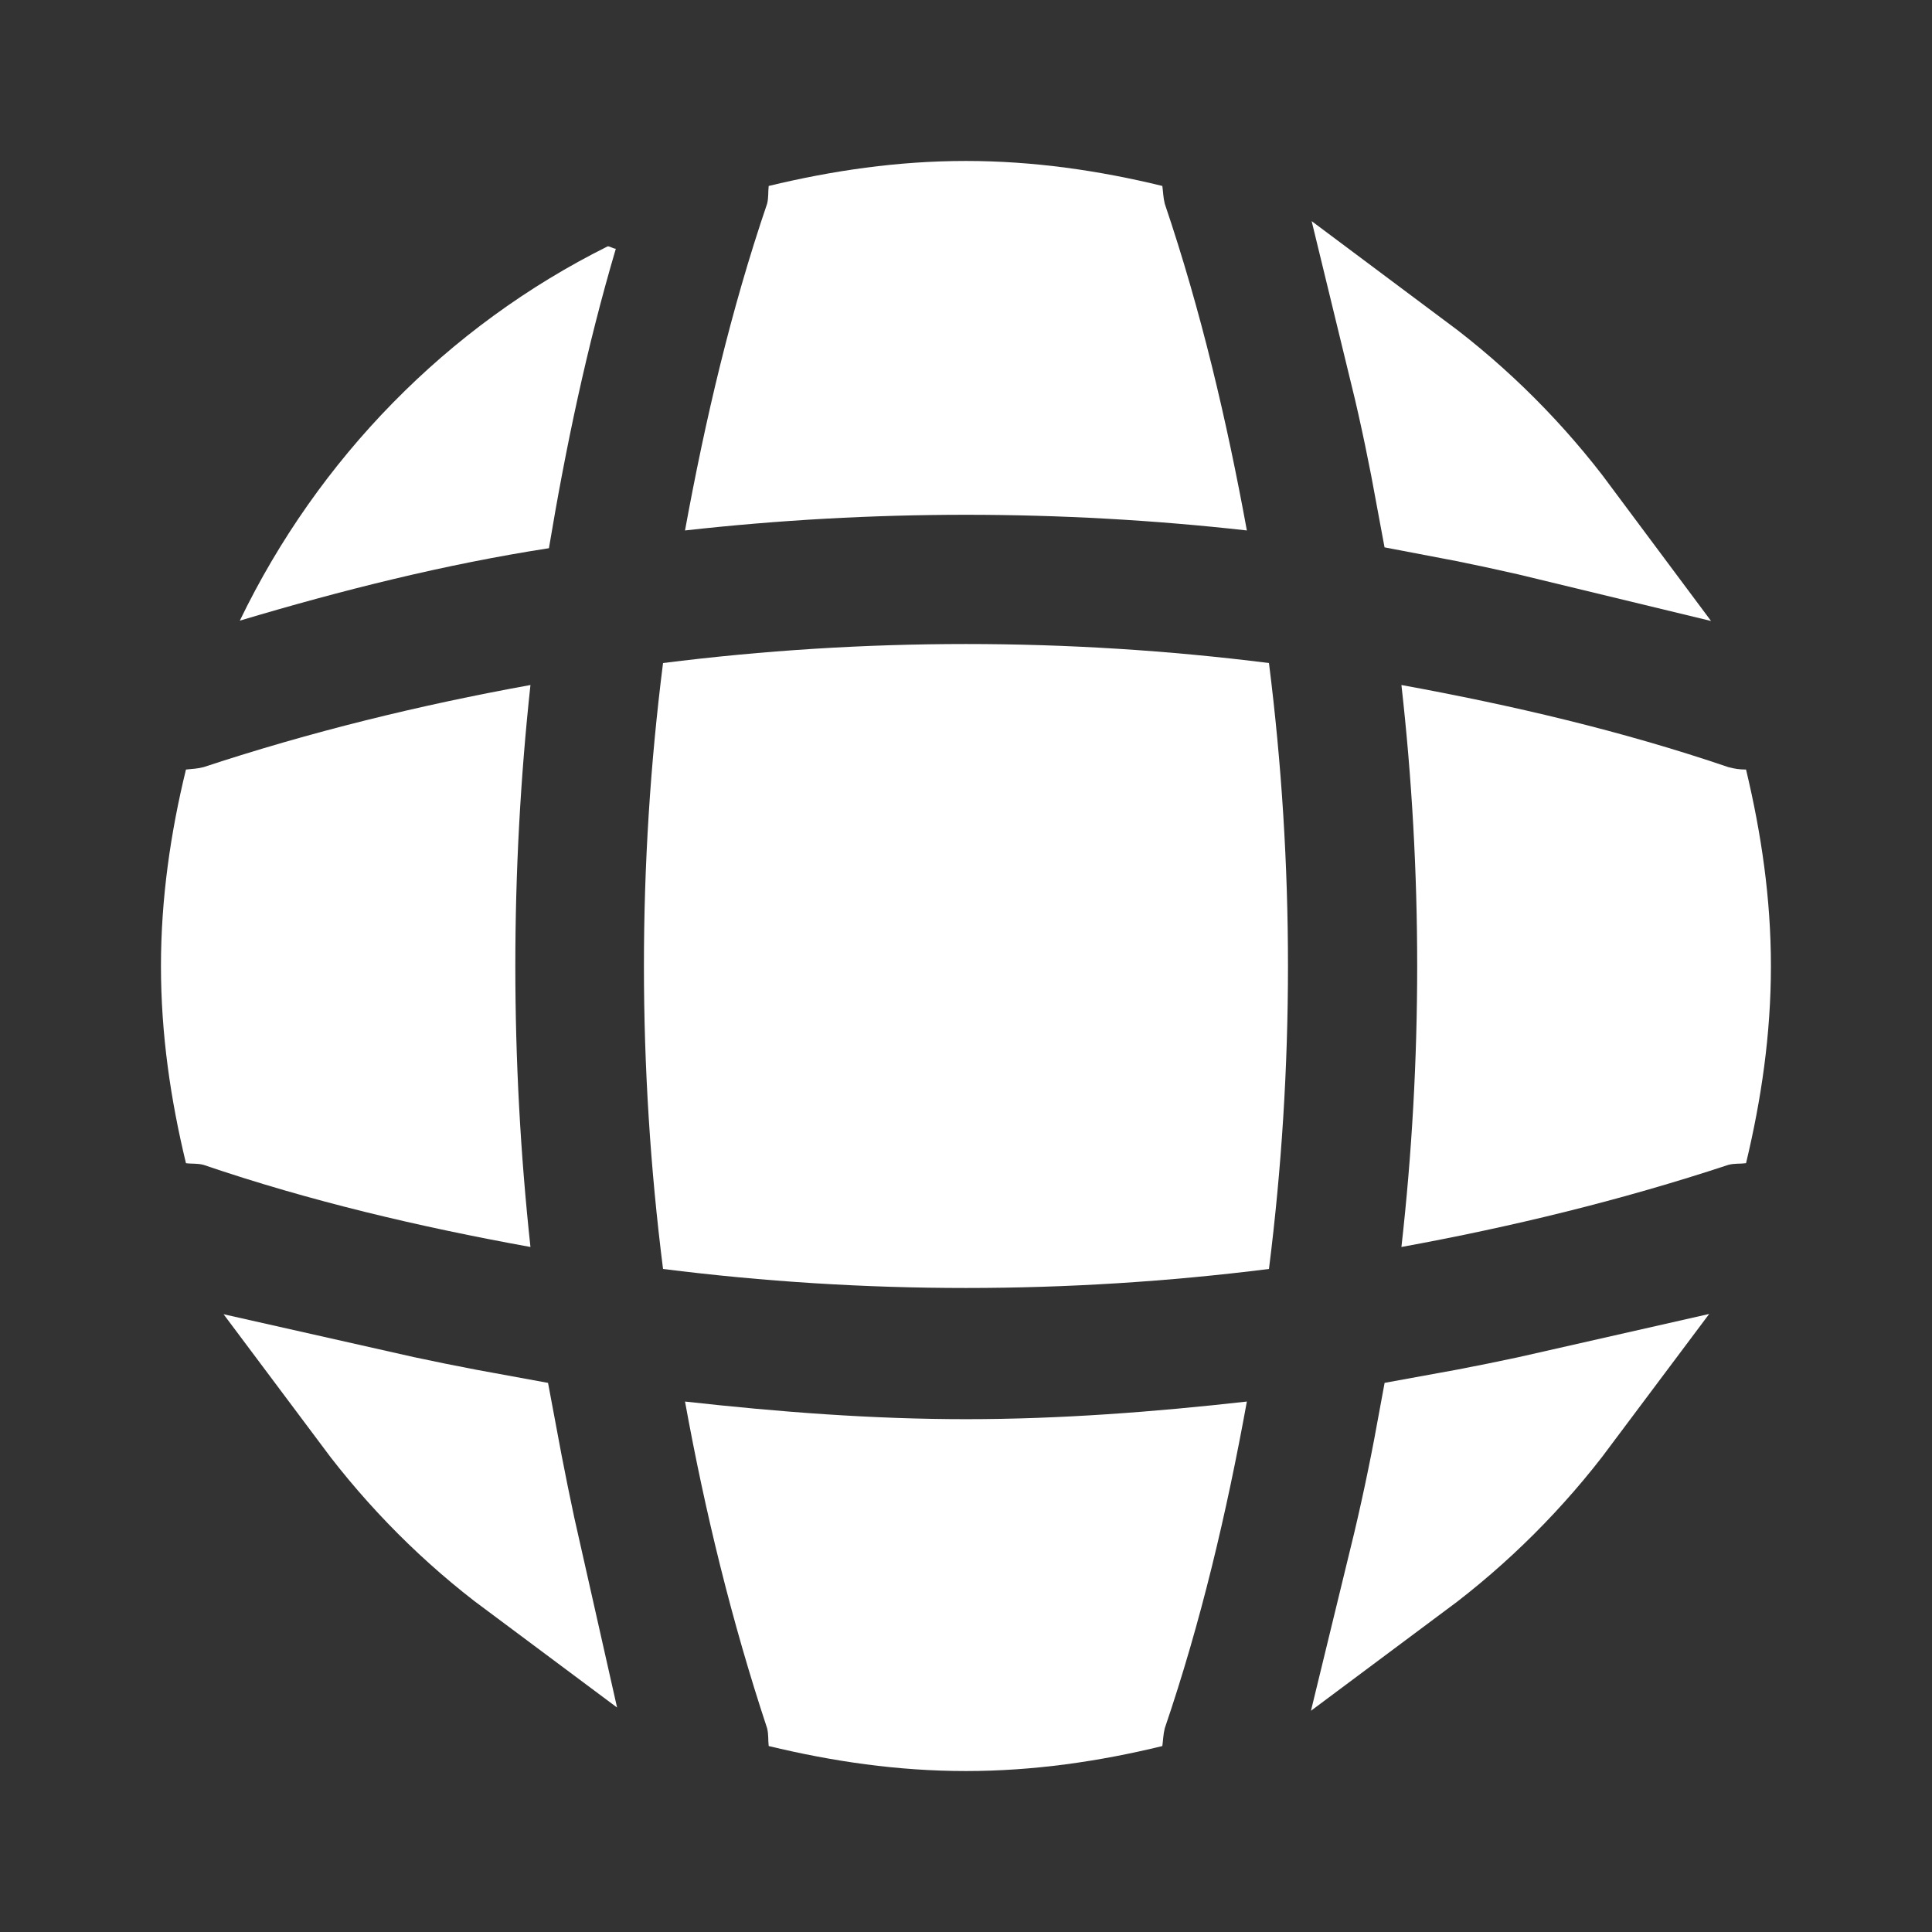 <svg width="16" height="16" viewBox="0 0 16 16" fill="none" xmlns="http://www.w3.org/2000/svg">
<rect x="0" y="0" width="16" height="16" fill="#333333" stroke="none"/>
<path d="M3.064 11.671C3.413 11.75 3.762 11.82 4.11 11.883C4.175 12.233 4.245 12.583 4.324 12.932C3.846 12.576 3.422 12.15 3.064 11.671Z" fill="white" stroke="white"/>
<path d="M12.94 11.671C12.581 12.151 12.153 12.579 11.671 12.938C11.756 12.589 11.831 12.237 11.896 11.883C12.246 11.82 12.593 11.75 12.94 11.671Z" fill="white" stroke="white"/>
<path d="M11.677 3.063C12.158 3.422 12.584 3.849 12.942 4.33C12.596 4.246 12.247 4.171 11.896 4.105C11.832 3.756 11.761 3.408 11.677 3.063Z" fill="white" stroke="white"/>
<path d="M5.1 2.06C4.86 2.873 4.686 3.7 4.546 4.54C3.686 4.673 2.833 4.887 1.986 5.14C2.633 3.8 3.706 2.7 5.033 2.04C5.053 2.04 5.08 2.06 5.1 2.06Z" fill="white"/>
<path d="M10.326 4.393C8.78 4.22 7.22 4.22 5.673 4.393C5.84 3.48 6.053 2.567 6.353 1.687C6.366 1.633 6.36 1.593 6.366 1.54C6.893 1.413 7.433 1.333 8 1.333C8.56 1.333 9.106 1.413 9.626 1.54C9.633 1.593 9.633 1.633 9.646 1.687C9.946 2.573 10.159 3.48 10.326 4.393Z" fill="white"/>
<path d="M4.393 10.327C3.473 10.16 2.566 9.947 1.686 9.647C1.633 9.633 1.593 9.64 1.54 9.633C1.413 9.107 1.333 8.567 1.333 8C1.333 7.44 1.413 6.893 1.54 6.373C1.593 6.367 1.633 6.367 1.686 6.353C2.573 6.06 3.473 5.84 4.393 5.673C4.226 7.22 4.226 8.78 4.393 10.327Z" fill="white"/>
<path d="M14.666 8C14.666 8.567 14.586 9.107 14.46 9.633C14.406 9.64 14.366 9.633 14.313 9.647C13.426 9.94 12.52 10.16 11.606 10.327C11.78 8.78 11.78 7.22 11.606 5.673C12.52 5.84 13.433 6.053 14.313 6.353C14.366 6.367 14.406 6.373 14.46 6.373C14.586 6.9 14.666 7.44 14.666 8Z" fill="white"/>
<path d="M10.326 11.607C10.159 12.527 9.946 13.433 9.646 14.313C9.633 14.367 9.633 14.407 9.626 14.46C9.106 14.587 8.56 14.667 8 14.667C7.433 14.667 6.893 14.587 6.366 14.46C6.36 14.407 6.366 14.367 6.353 14.313C6.06 13.427 5.84 12.527 5.673 11.607C6.446 11.693 7.22 11.753 8 11.753C8.78 11.753 9.56 11.693 10.326 11.607Z" fill="white"/>
<path d="M10.509 10.509C8.841 10.719 7.158 10.719 5.491 10.509C5.28 8.841 5.28 7.158 5.491 5.491C7.158 5.281 8.841 5.281 10.509 5.491C10.719 7.158 10.719 8.841 10.509 10.509Z" fill="white"/>
</svg>
